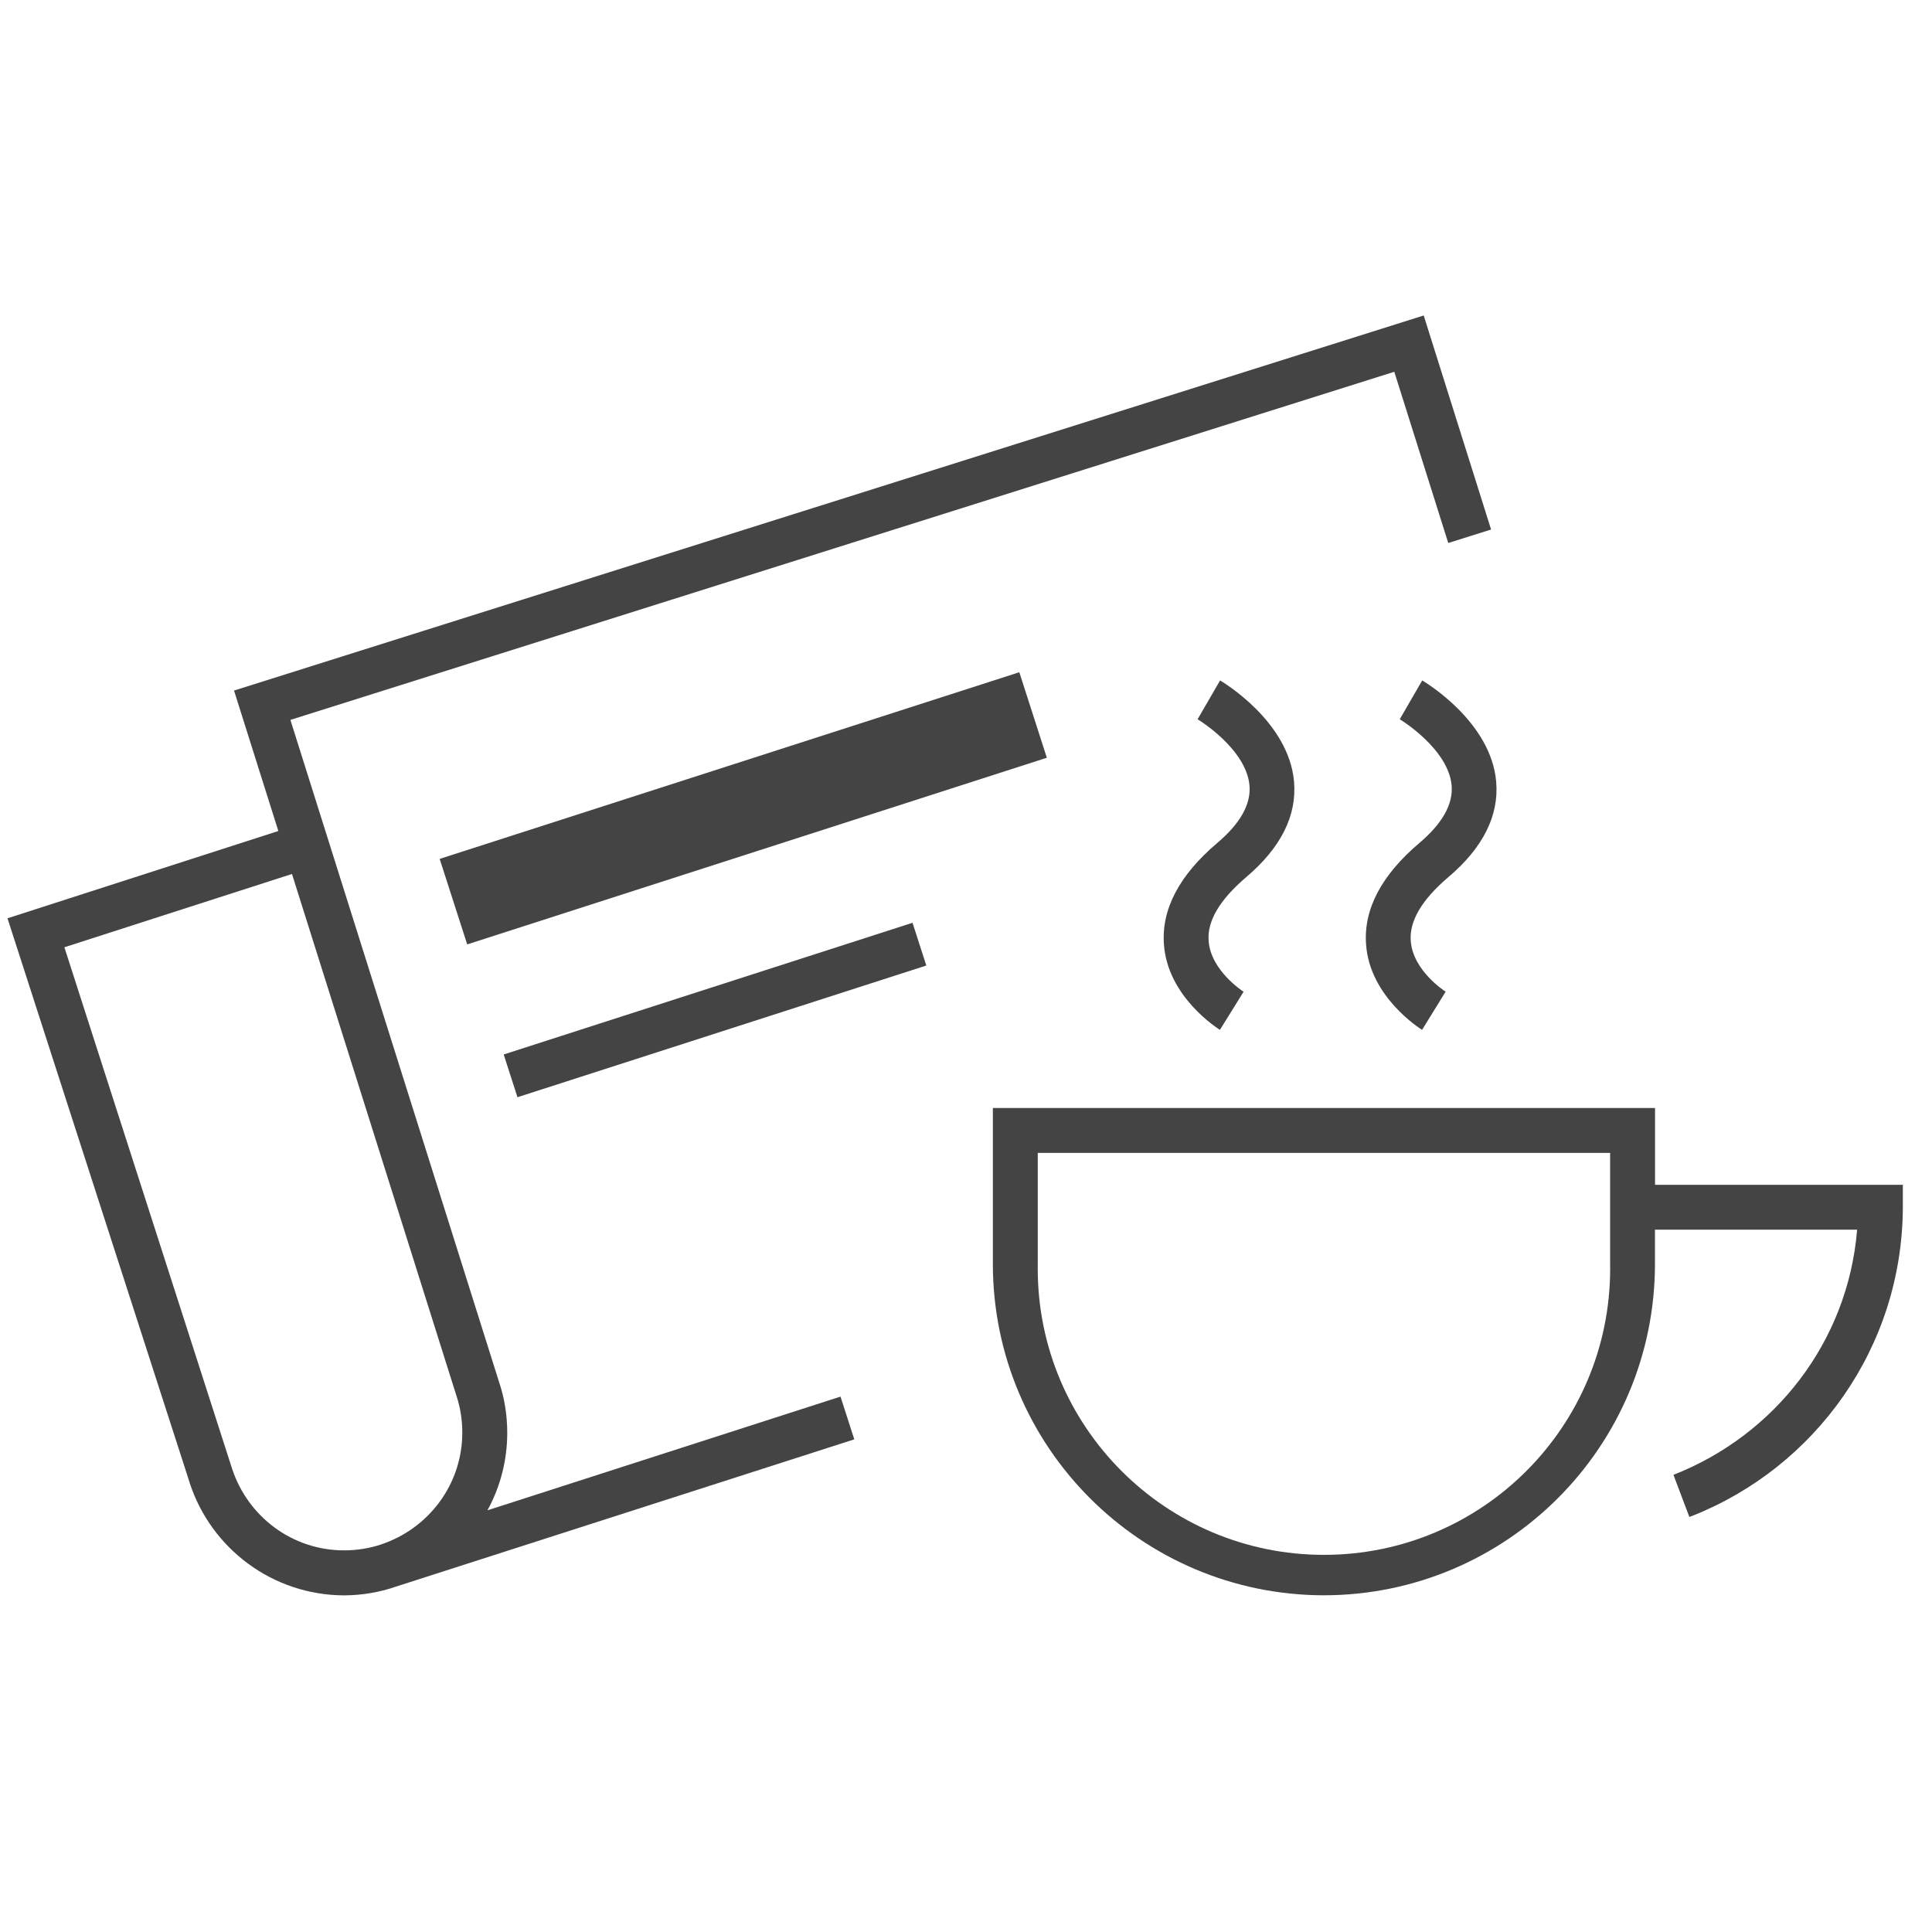 <?xml version='1.0' encoding='UTF-8' standalone='no'?><!-- Created with UBS Icon App (http://www.ubs.com/microsites/iconapp/) --><svg xmlns:svg='http://www.w3.org/2000/svg' xmlns='http://www.w3.org/2000/svg' width='64' height='64' viewBox='0 0 64 64' data-tags='Morning News'><g transform='translate(0,0)'><path d='M184 852.4c-38.49-0.079-71.111-25.116-82.544-59.785l-0.176-0.615-97.28-301.36 144.72-46.64-23.68-75.040 635.64-200.4 36 114.36-22.88 7.2-28.84-91.48-589.8 186 111.64 354.24c2.675 7.959 4.219 17.124 4.219 26.65 0 14.461-3.558 28.091-9.846 40.063l0.226-0.473-0.96 1.84 188.64-60.76 7.36 22.84-245.76 78.96c-7.952 2.72-17.116 4.325-26.644 4.4l-0.036 0zM34.4 506.12l89.6 278.6c8.403 25.53 32.033 43.636 59.892 43.636 6.9 0 13.54-1.111 19.753-3.163l-0.445 0.127c25.619-8.352 43.805-32.025 43.805-59.946 0-6.865-1.099-13.473-3.132-19.658l0.127 0.445-88-279.2z ' transform='translate(0,0) scale(0.062,0.062)' fill='#444444' style='undefined'></path><path d='M234.913 458.902l309.698-99.731 14.713 45.689-309.698 99.731-14.713-45.689z ' transform='translate(0,0) scale(0.062,0.062)' fill='#444444' style='undefined'></path><path d='M707.4 852.36c-97.665-0.114-176.806-79.256-176.92-176.909l-0-0.011v-83.44h353.8v41.040h132.4v12c-0.264 75.056-46.972 139.137-112.872 165.022l-1.208 0.418-8.48-22.48c54.29-21.298 93.041-71.061 98.081-130.433l0.039-0.567h-108v18.32c-0.045 97.688-79.168 176.881-176.825 177.040l-0.015 0zM554.48 616v59.36c-0.013 0.736-0.020 1.604-0.020 2.473 0 84.455 68.465 152.92 152.92 152.92s152.92-68.465 152.92-152.92c0-0.87-0.007-1.737-0.022-2.603l0.002 0.13v-59.36zM276.48 586.24l-7.36-22.84 218.44-70.36 7.36 22.84zM759.8 550.24c-1.12-0.72-28-17.6-29.92-45.72-1.36-18.72 8.2-36.92 28.48-54.12 12.28-10.4 18.080-20.72 17.24-30.68-1.72-19.68-27.48-35.28-27.72-35.44l12-20.72c1.48 0.88 36.72 21.84 39.52 54.080 1.56 18.16-7.040 35.32-25.64 51.080-14.080 12-20.84 23.4-20 34.040 1.16 16 18.48 27 18.64 27.080zM651.8 550.24c-1.12-0.72-28-17.6-29.92-45.72-1.36-18.72 8.2-36.92 28.48-54.12 12.32-10.4 18.080-20.76 17.24-30.68-1.72-19.68-27.48-35.28-27.72-35.44l12-20.72c1.48 0.88 36.72 21.84 39.52 54.080 1.56 18.16-7.040 35.32-25.64 51.080-14.040 12-20.8 23.32-20 33.92 1.080 16 18.52 27.12 18.68 27.24z ' transform='translate(0,0) scale(0.062,0.062)' fill='#444444' style='undefined'></path></g></svg>